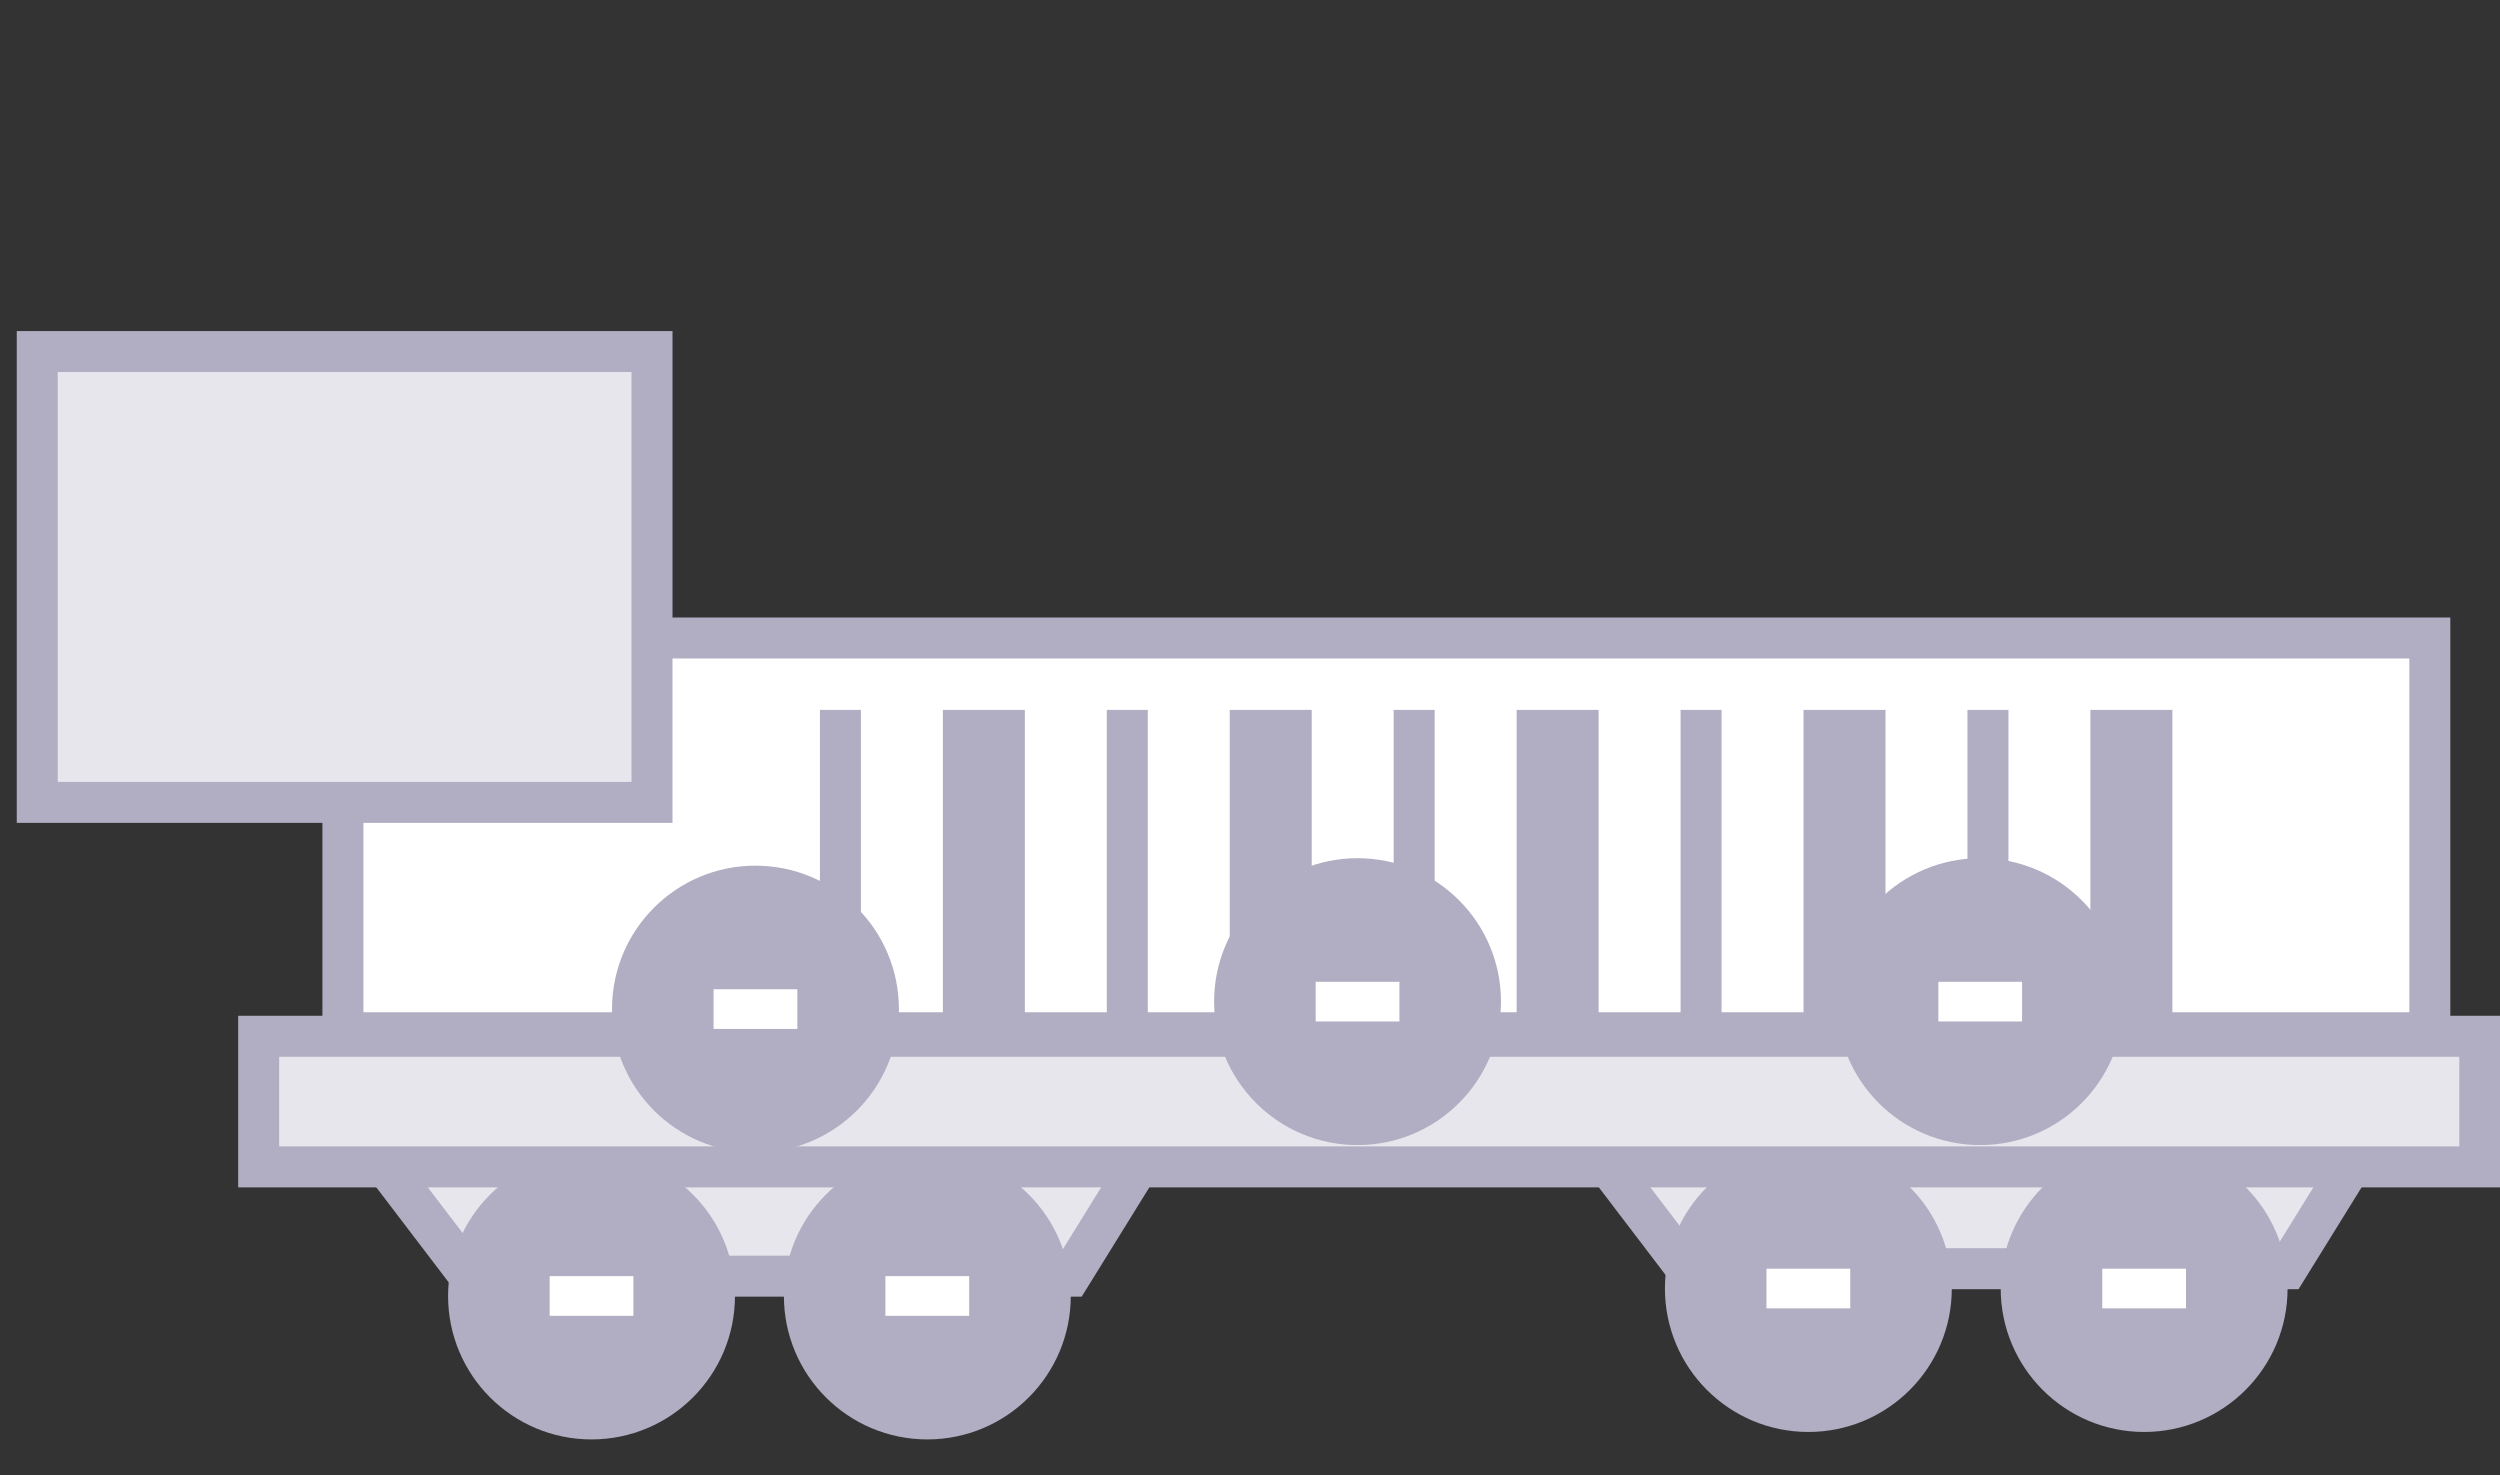 <svg width="61" height="36" viewBox="0 0 61 36" fill="none" xmlns="http://www.w3.org/2000/svg">
<rect x="0" y="0" width="61" height="36" fill="#333333" stroke="none"/>
<rect x="8.367" y="15.567" width="50.921" height="9.632" fill="white" stroke="#B1ADC2"/>
<rect width="8" height="1" transform="matrix(0 -1 1 0 20.006 25.321)" fill="#B1ADC2"/>
<rect width="8" height="2" transform="matrix(0 -1 1 0 23.006 25.321)" fill="#B1ADC2"/>
<rect width="8" height="1" transform="matrix(0 -1 1 0 27.006 25.321)" fill="#B1ADC2"/>
<rect width="8" height="2" transform="matrix(0 -1 1 0 30.006 25.321)" fill="#B1ADC2"/>
<rect width="8" height="1" transform="matrix(0 -1 1 0 34.006 25.321)" fill="#B1ADC2"/>
<rect width="8" height="2" transform="matrix(0 -1 1 0 37.006 25.321)" fill="#B1ADC2"/>
<rect width="8" height="1" transform="matrix(0 -1 1 0 41.006 25.321)" fill="#B1ADC2"/>
<rect width="8" height="2" transform="matrix(0 -1 1 0 44.006 25.321)" fill="#B1ADC2"/>
<rect width="8" height="1" transform="matrix(0 -1 1 0 48.006 25.321)" fill="#B1ADC2"/>
<rect width="8" height="2" transform="matrix(0 -1 1 0 51.006 25.321)" fill="#B1ADC2"/>
<path d="M11.461 31.138L8.703 27.518H28.356L26.115 31.138H11.461Z" fill="#E8E6ED" stroke="#B1ADC2"/>
<path d="M41.152 30.956L38.394 27.336H58.047L55.806 30.956H41.152Z" fill="#E8E6ED" stroke="#B1ADC2"/>
<circle cx="14.433" cy="31.622" r="3" fill="#B1ADC2" stroke="#B1ADC2"/>
<circle cx="44.124" cy="31.44" r="3" fill="#B1ADC2" stroke="#B1ADC2"/>
<circle cx="22.627" cy="31.622" r="3" fill="#B1ADC2" stroke="#B1ADC2"/>
<circle cx="52.317" cy="31.44" r="3" fill="#B1ADC2" stroke="#B1ADC2"/>
<rect x="21.604" y="31.138" width="2.044" height="0.968" fill="white"/>
<rect x="51.295" y="30.956" width="2.044" height="0.968" fill="white"/>
<rect x="13.411" y="31.138" width="2.044" height="0.968" fill="white"/>
<rect x="43.102" y="30.956" width="2.044" height="0.968" fill="white"/>
<rect x="6.312" y="25.285" width="54.195" height="3.187" fill="#E8E6ED" stroke="#B1ADC2"/>
<circle cx="18.433" cy="24.622" r="3" fill="#B1ADC2" stroke="#B1ADC2"/>
<rect x="17.411" y="24.138" width="2.044" height="0.968" fill="white"/>
<circle cx="33.124" cy="24.44" r="3" fill="#B1ADC2" stroke="#B1ADC2"/>
<rect x="32.102" y="23.956" width="2.044" height="0.968" fill="white"/>
<circle cx="48.317" cy="24.44" r="3" fill="#B1ADC2" stroke="#B1ADC2"/>
<rect x="47.295" y="23.956" width="2.044" height="0.968" fill="white"/>
<rect x="0.909" y="8.578" width="15" height="11" fill="#E8E6ED"/>
<rect x="0.909" y="8.578" width="15" height="11" stroke="#B1ADC2"/>
</svg>

